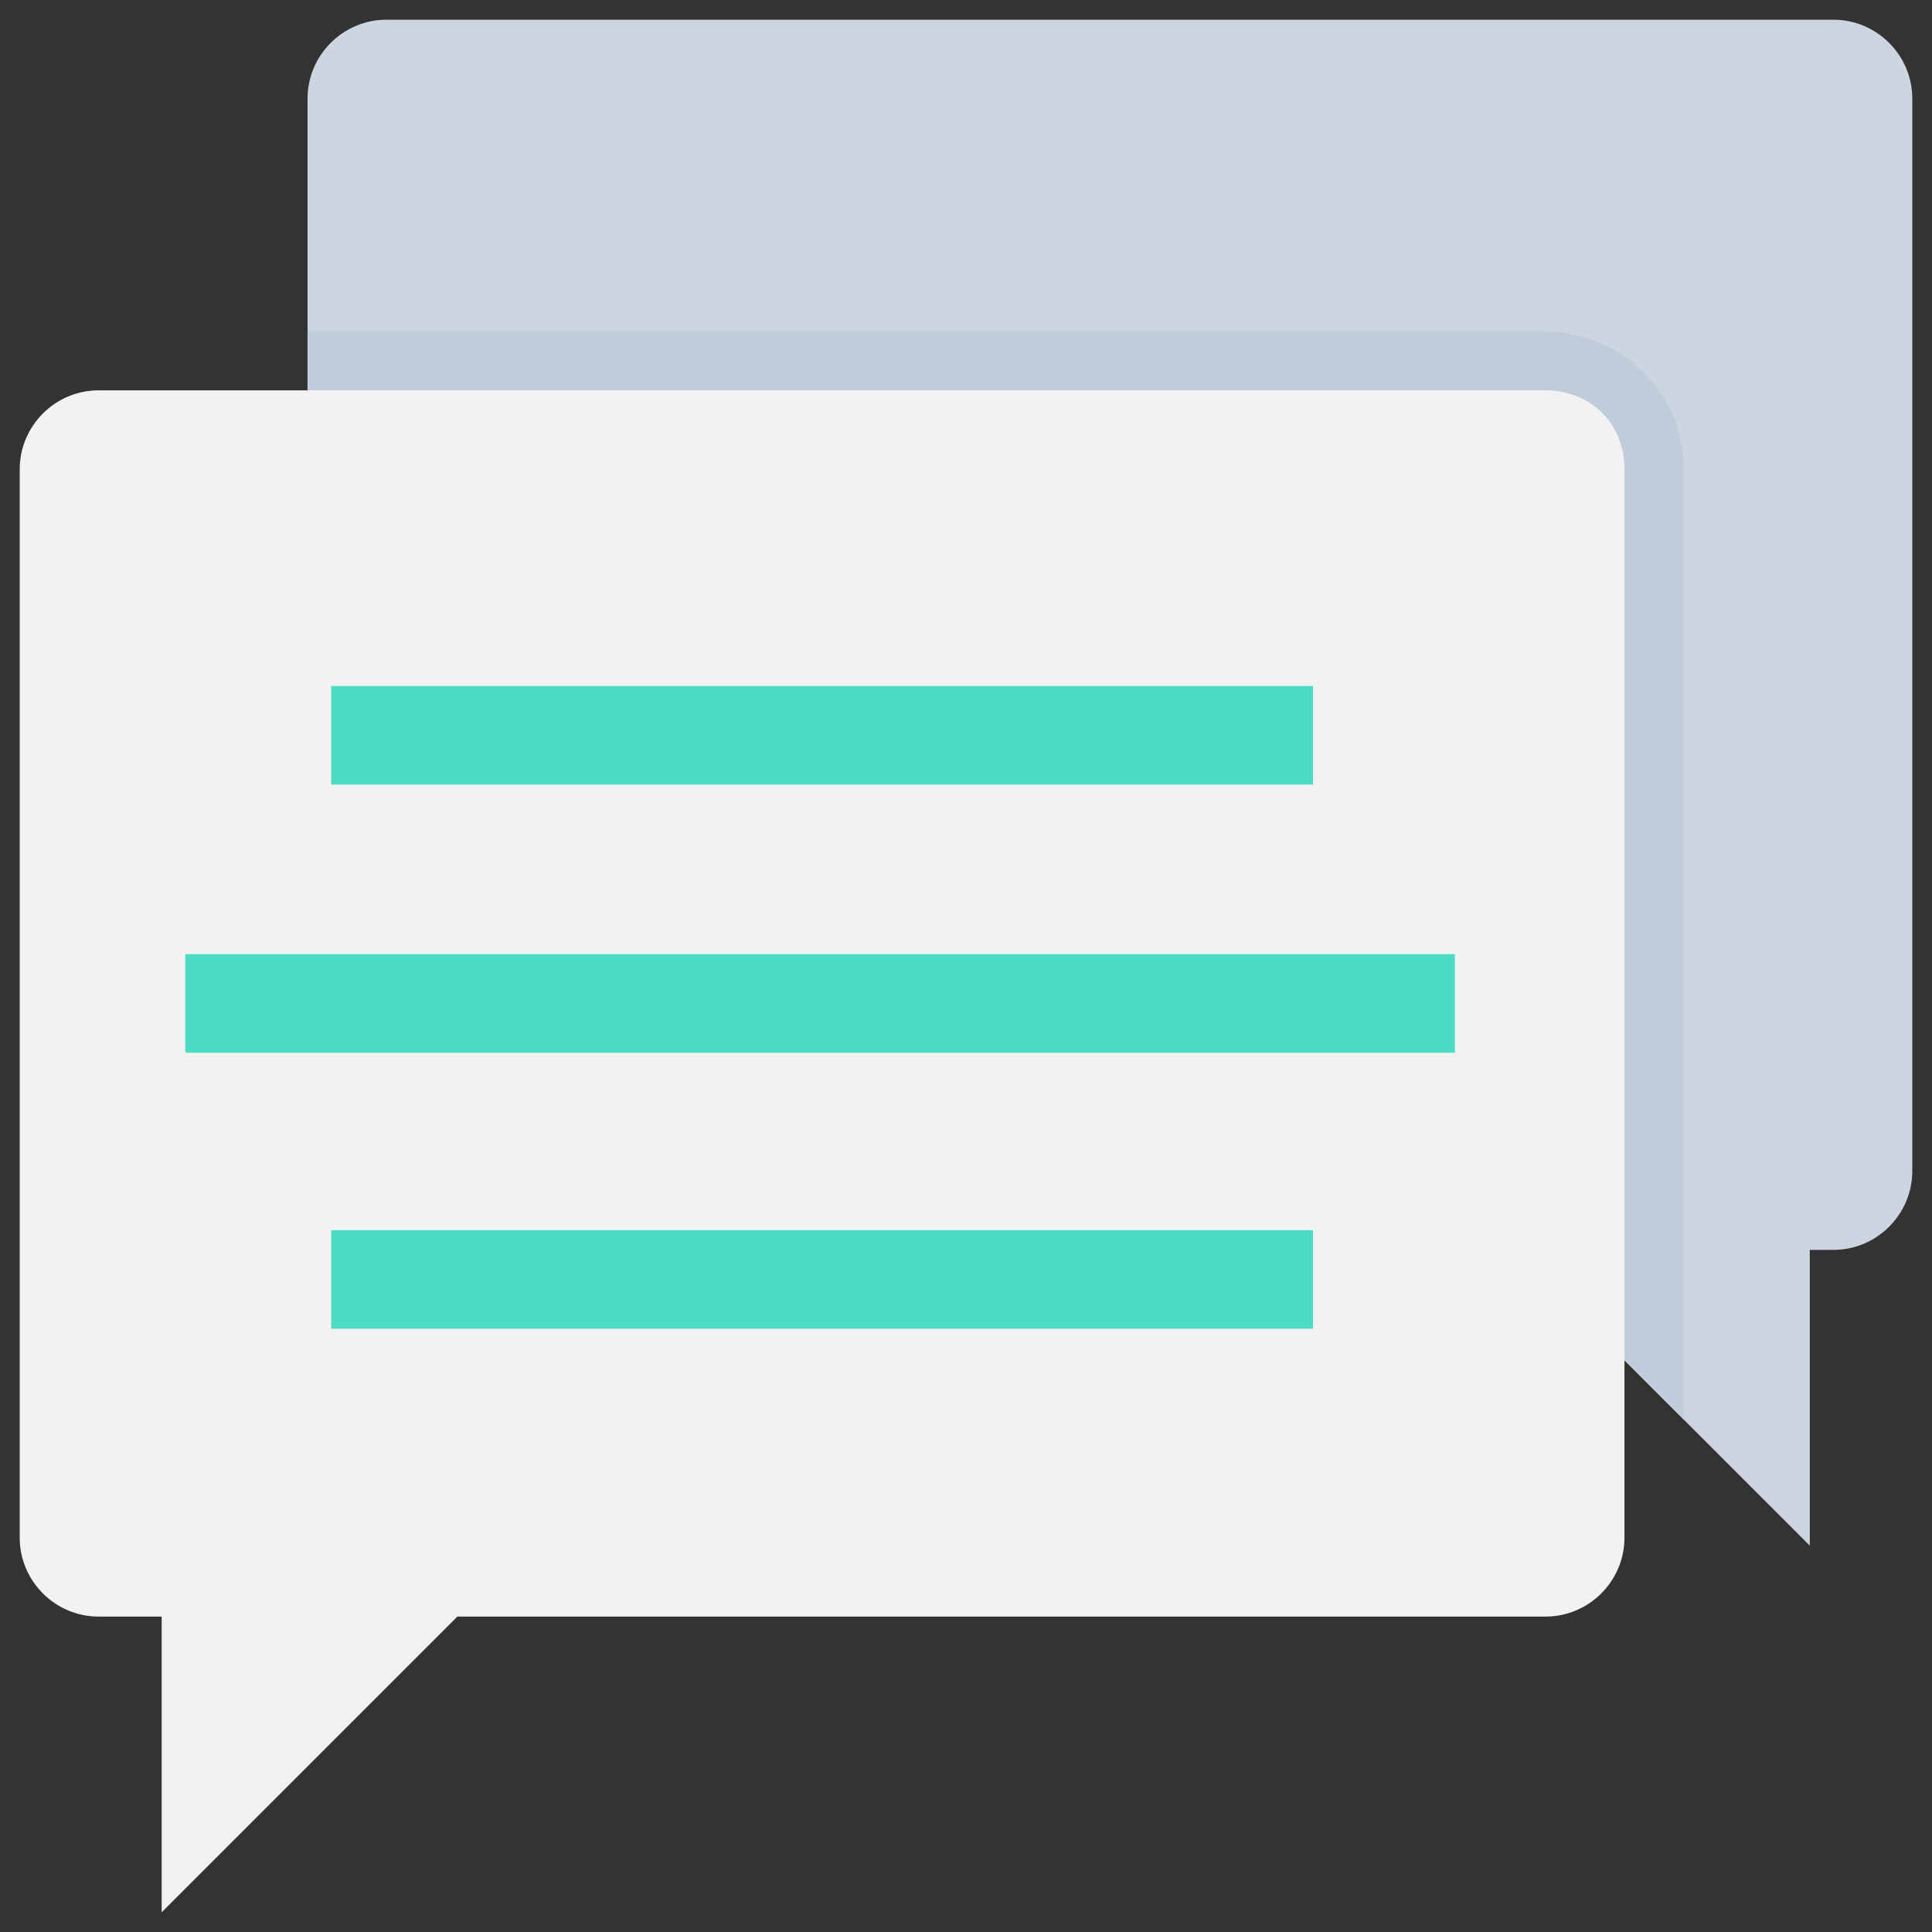 <?xml version="1.0" encoding="utf-8"?>
<!-- Generator: Adobe Illustrator 20.1.0, SVG Export Plug-In . SVG Version: 6.00 Build 0)  -->
<!DOCTYPE svg PUBLIC "-//W3C//DTD SVG 1.1//EN" "http://www.w3.org/Graphics/SVG/1.1/DTD/svg11.dtd">
<svg version="1.1" id="Layer_1" xmlns="http://www.w3.org/2000/svg" xmlns:xlink="http://www.w3.org/1999/xlink" x="0px" y="0px"
	 viewBox="0 0 49 49" enable-background="new 0 0 49 49" xml:space="preserve">
<rect x="0" y="0" width="49" height="49" fill="#333333" stroke="none"/>
<g>
	<path fill="#CDD6E0" d="M48.5,2.5v27.2c0,1.1-0.9,2-2,2h-0.6v7.5l-7.5-7.5H9.8c-1.1,0-2-0.9-2-2V2.5c0-1.1,0.9-2,2-2h36.7
		C47.6,0.5,48.5,1.4,48.5,2.5z"/>
	<path fill="#BFCDDB" d="M42.7,11.9v24.1l-4.2-4.2H9.8c-1.1,0-2-0.9-2-2V8.4h31.3C41.1,8.4,42.7,9.9,42.7,11.9z"/>
	<path fill="#F2F2F2" d="M39.2,9.9H2.5c-1.1,0-2,0.9-2,2V39c0,1.1,0.9,2,2,2h1.6v7.5l7.5-7.5h27.6c1.1,0,2-0.9,2-2V11.9
		C41.2,10.7,40.3,9.9,39.2,9.9z"/>
	<rect x="8.4" y="17.4" fill="#4CDBC4" width="24.9" height="2.5"/>
	<rect x="4.7" y="24.2" fill="#4CDBC4" width="32.2" height="2.5"/>
	<rect x="8.4" y="31.2" fill="#4CDBC4" width="24.9" height="2.5"/>
</g>
</svg>
